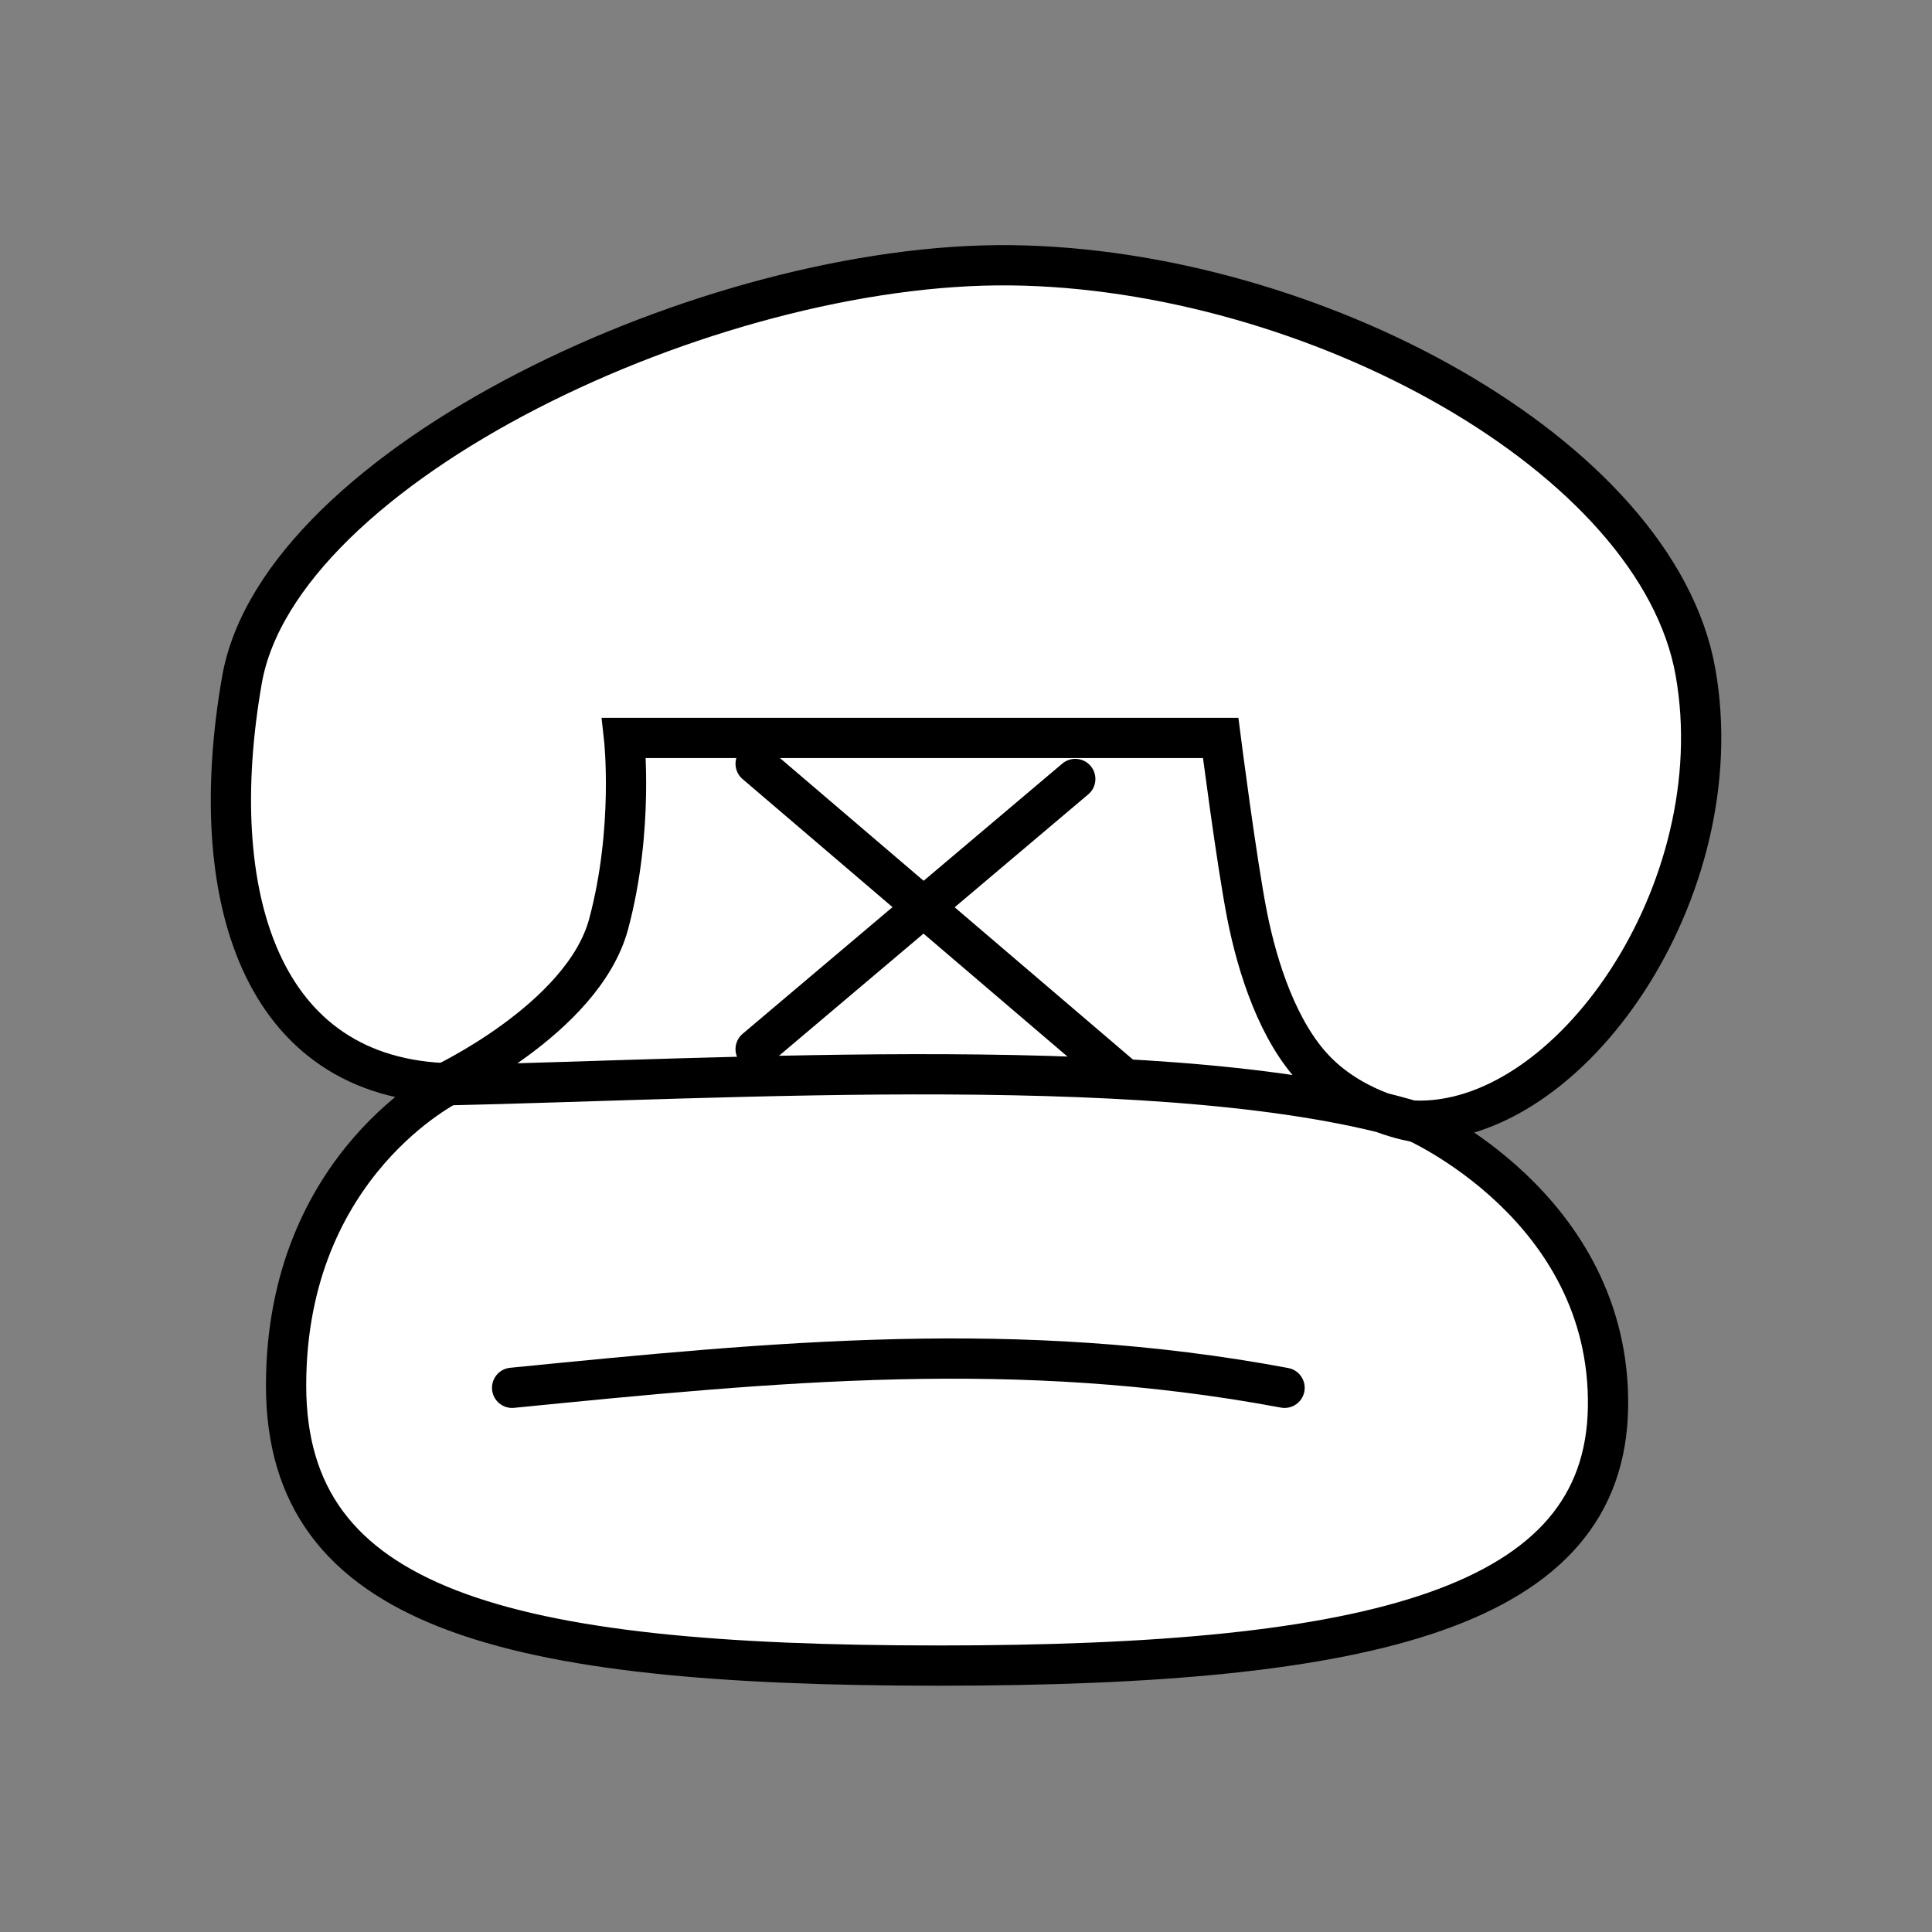 <?xml version="1.0" encoding="UTF-8" standalone="no"?>
<!-- Created with Inkscape (http://www.inkscape.org/) -->

<svg
   xmlns:dc="http://purl.org/dc/elements/1.1/"
   xmlns:cc="http://creativecommons.org/ns#"
   xmlns:rdf="http://www.w3.org/1999/02/22-rdf-syntax-ns#"
   xmlns:svg="http://www.w3.org/2000/svg"
   xmlns="http://www.w3.org/2000/svg"
   xmlns:sodipodi="http://sodipodi.sourceforge.net/DTD/sodipodi-0.dtd"
   xmlns:inkscape="http://www.inkscape.org/namespaces/inkscape"
   width="96"
   height="96"
   id="svg2"
   version="1.1"
   inkscape:version="0.48.3.1 r9886"
   sodipodi:docname="supa.svg">
  <rect width="100%" height="100%" fill="#808080" stroke="none"/>
  <defs
     id="defs4" />
  <sodipodi:namedview
     id="base"
     pagecolor="#ffffff"
     bordercolor="#666666"
     borderopacity="1.0"
     inkscape:pageopacity="0.0"
     inkscape:pageshadow="2"
     inkscape:zoom="6.1770833"
     inkscape:cx="49.780776"
     inkscape:cy="47.190556"
     inkscape:document-units="px"
     inkscape:current-layer="layer1"
     showgrid="false"
     inkscape:window-width="992"
     inkscape:window-height="822"
     inkscape:window-x="0"
     inkscape:window-y="26"
     inkscape:window-maximized="0" />
  <g
     inkscape:label="Calque 1"
     inkscape:groupmode="layer"
     id="layer1"
     transform="translate(0,-956.362)">
    <g
       id="g3799"
       transform="matrix(0.971,0,0,0.971,88.788,29.193)">
      <g
         id="g3020"
         style="fill:#ffffff">
        <g
           id="g3016"
           style="fill:#ffffff">
          <path
             sodipodi:nodetypes="zzzczzzcz"
             transform="translate(0,956.362)"
             inkscape:connector-curvature="0"
             id="path3004"
             d="m -9.152,70.491 c -0.144,10.267 -11.975,13.241 -34.272,13.241 -22.297,0 -33.376,-2.942 -33.376,-14.332 0,-11.39 8.451,-15.461 8.451,-15.461 -9.803,-0.195 -12.628,-9.652 -10.71,-20.641 1.918,-10.989 23.932,-21.391 39.335,-21.225 15.403,0.166 33.091,9.707 35.051,20.836 1.96,11.129 -6.449,23.277 -14.444,22.934 0,0 10.109,4.381 9.965,14.649 z"
             style="fill:#ffffff;stroke:#000000;stroke-width:2.06;stroke-linecap:round;stroke-linejoin:miter;stroke-miterlimit:4;stroke-opacity:1;stroke-dasharray:none" />
          <path
             sodipodi:nodetypes="cc"
             transform="translate(0,956.362)"
             inkscape:connector-curvature="0"
             id="path3006"
             d="m -25.704,69.517 c -13.692,-2.565 -26.071,-1.333 -39.529,0"
             style="fill:#ffffff;stroke:#000000;stroke-width:2.06;stroke-linecap:round;stroke-linejoin:miter;stroke-miterlimit:4;stroke-opacity:1;stroke-dasharray:none" />
        </g>
        <g
           id="g3012"
           style="fill:#ffffff"
           transform="translate(-3.64e-4,-6e-5)">
          <path
             transform="translate(0,956.362)"
             inkscape:connector-curvature="0"
             id="path3008"
             d="M -36.414,38.361 -52.771,52.187"
             style="fill:#ffffff;stroke:#000000;stroke-width:2.06;stroke-linecap:round;stroke-linejoin:miter;stroke-miterlimit:4;stroke-opacity:1;stroke-dasharray:none" />
          <path
             transform="translate(0,956.362)"
             inkscape:connector-curvature="0"
             id="path3010"
             d="m -52.771,37.582 18.694,15.968"
             style="fill:#ffffff;stroke:#000000;stroke-width:2.06;stroke-linecap:round;stroke-linejoin:miter;stroke-miterlimit:4;stroke-opacity:1;stroke-dasharray:none" />
        </g>
      </g>
      <path
         sodipodi:nodetypes="czcczscc"
         inkscape:connector-curvature="0"
         id="path3797"
         d="m -68.918,54.044 c 0,0 7.319,-3.388 8.625,-8.262 1.306,-4.874 0.788,-9.521 0.788,-9.521 l 30.532,0 c 0,0 0.807,6.303 1.348,9.058 0.542,2.755 1.611,5.99 3.478,7.933 2.156,2.243 5.222,2.676 5.222,2.676 -12.106,-3.715 -35.314,-2.195 -49.993,-1.885 z"
         style="fill:none;stroke:#000000;stroke-width:2.06;stroke-linecap:round;stroke-linejoin:miter;stroke-miterlimit:4;stroke-opacity:1;stroke-dasharray:none"
         transform="translate(0,956.362)" />
    </g>
  </g>
</svg>
